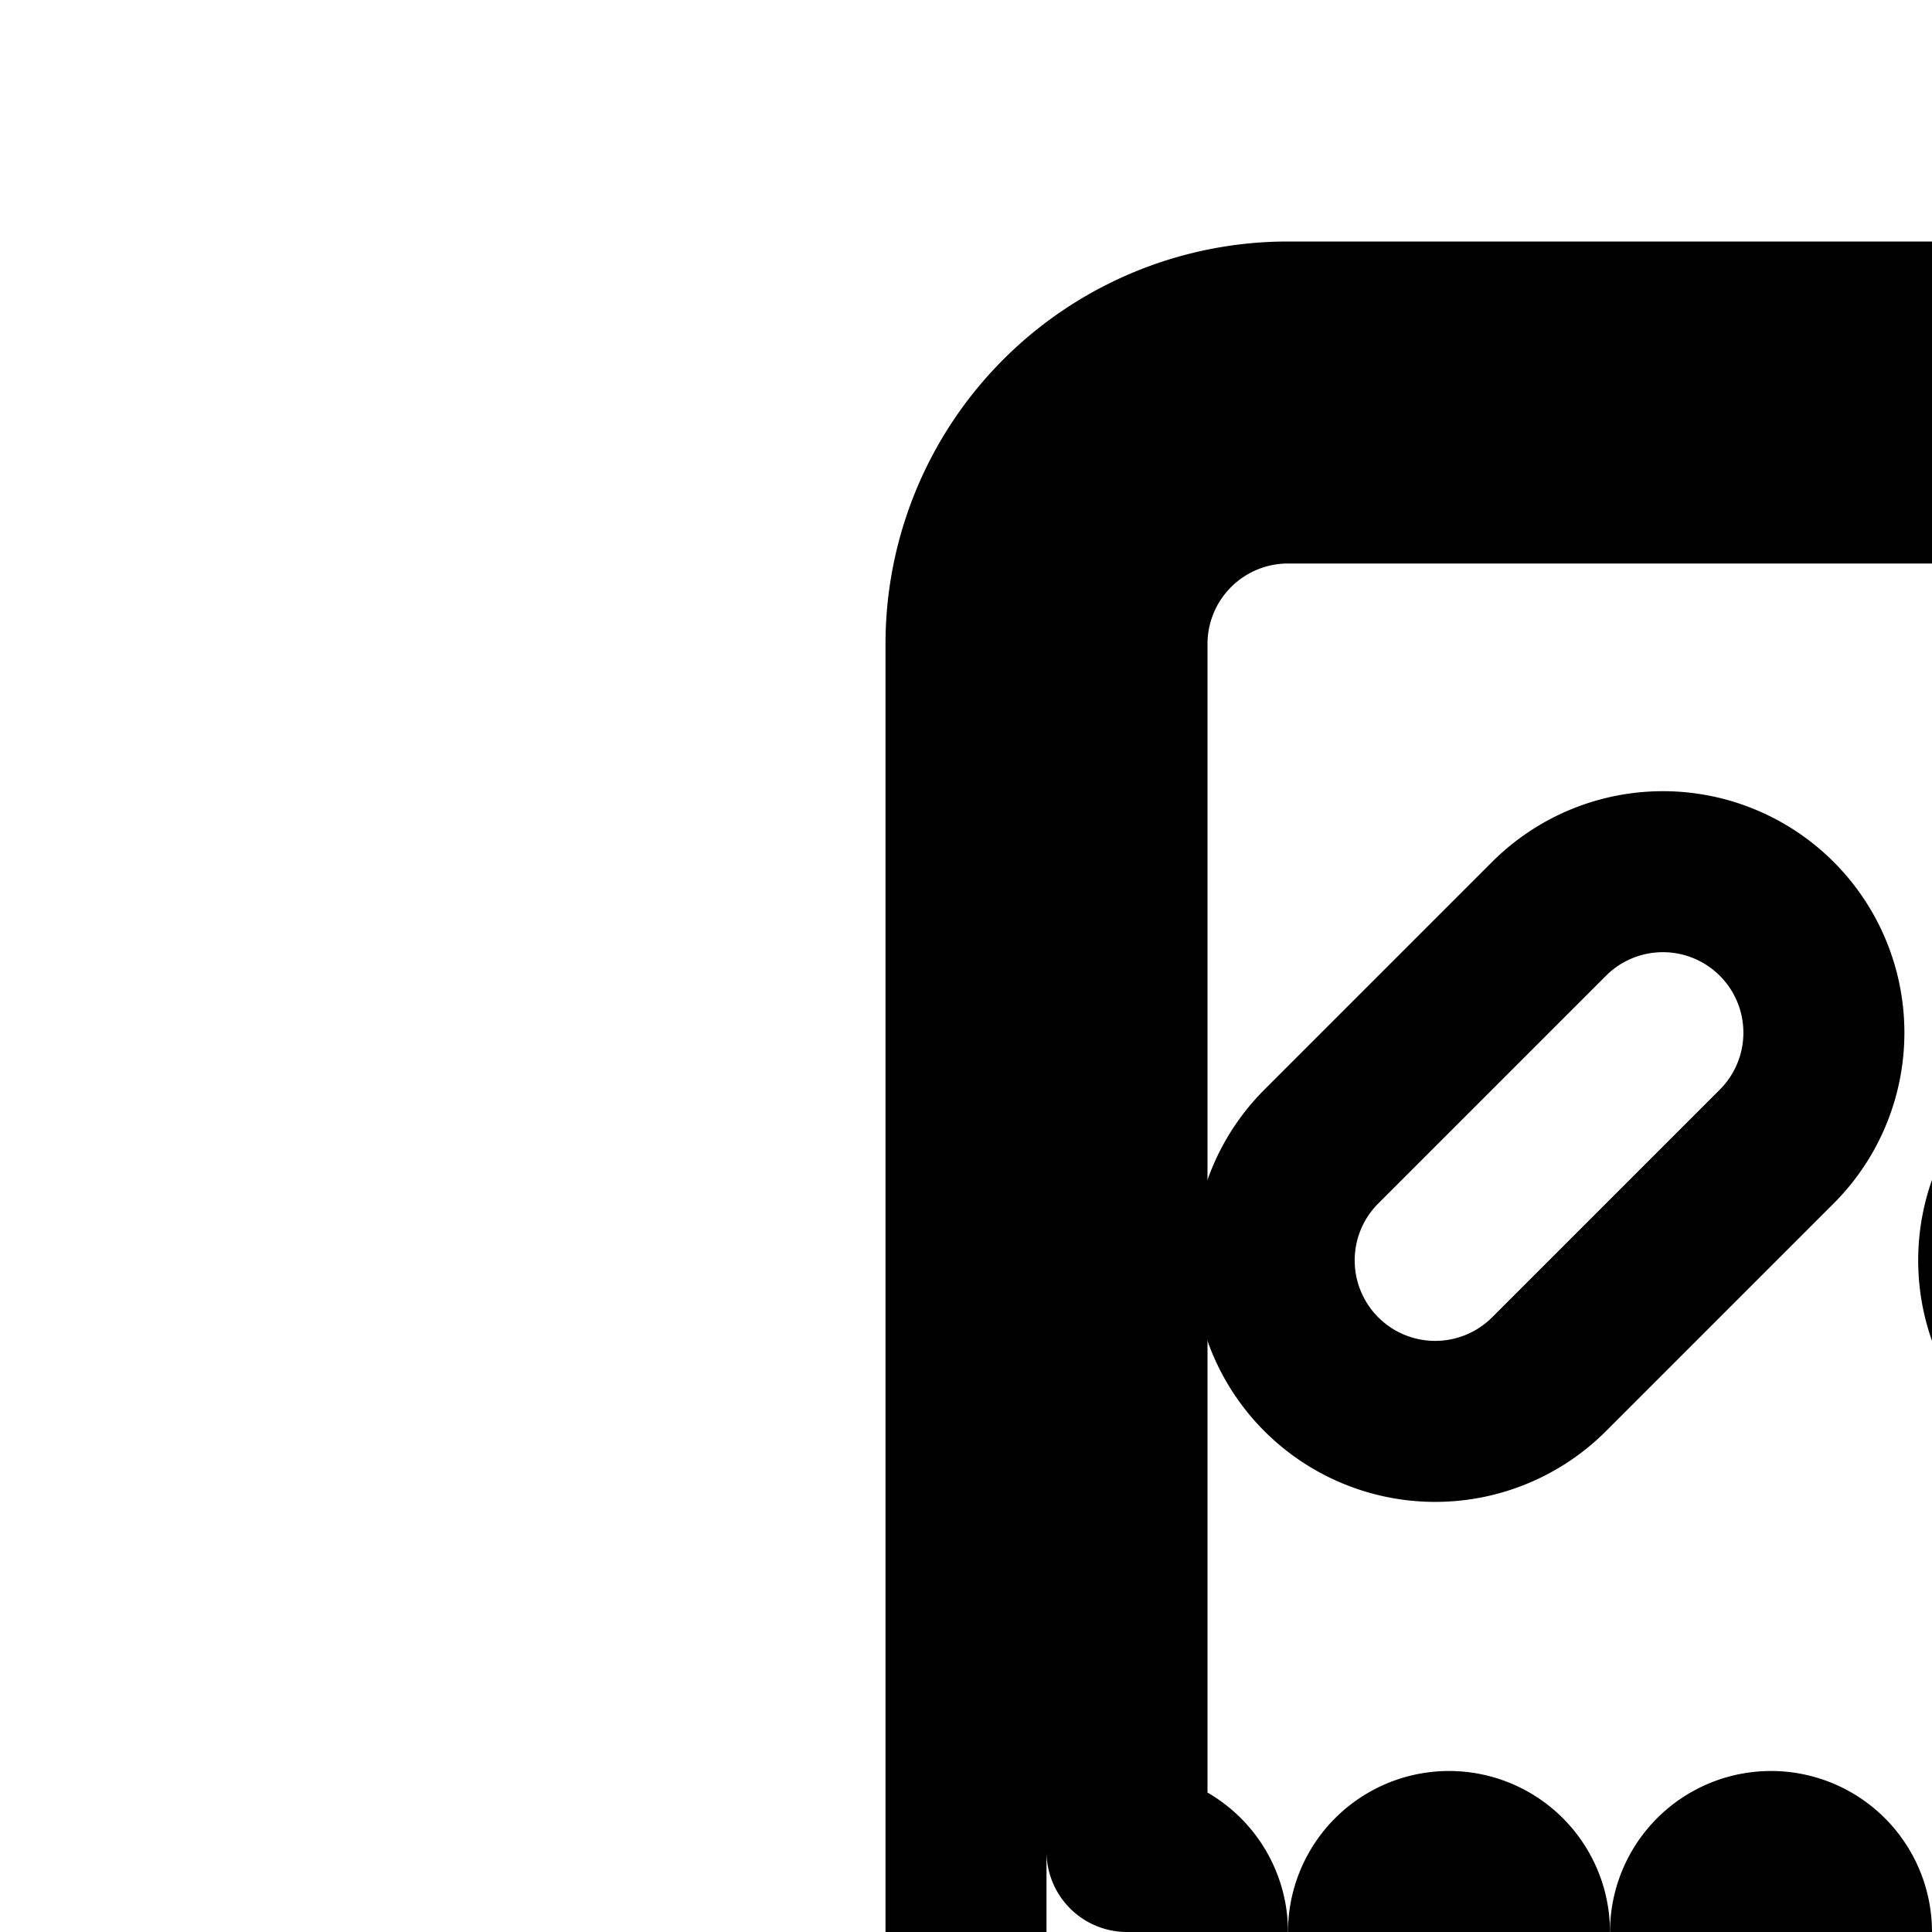 <svg
  xmlns="http://www.w3.org/2000/svg"
  width="24"
  height="24"
  viewBox="0 0 24 24"
  fill="none"
  stroke="currentColor"
  stroke-width="2"
  stroke-linecap="round"
  stroke-linejoin="round"
>
  <path d="M22.071 11.414a2 2 0 0 0-2.828 0l-2.829 2.829a2 2 0 0 0 2.829 2.828l2.828-2.828a2 2 0 0 0 0-2.829" />
  <path d="M28.243 11.414a2 2 0 0 1 2.828 2.829l-2.828 2.828a2 2 0 0 1-2.829-2.828z" />
  <path d="M22.071 30.414a2 2 0 0 0-2.828 0l-2.829 2.829a2 2 0 0 0 2.829 2.828l2.828-2.828a2 2 0 0 0 0-2.829" />
  <path d="M28.243 30.414a2 2 0 0 1 2.828 2.829l-2.828 2.828a2 2 0 0 1-2.829-2.828z" />
  <path d="M19 24a1 1 0 1 1-2 0 1 1 0 0 1 2 0" />
  <path d="M22 25a1 1 0 1 0 0-2 1 1 0 0 0 0 2" />
  <path d="M27 24a1 1 0 1 1-2 0 1 1 0 0 1 2 0" />
  <path d="M30 25a1 1 0 1 0 0-2 1 1 0 0 0 0 2" />
  <path
    fill-rule="evenodd"
    d="M12 8a4 4 0 0 1 4-4h16a4 4 0 0 1 4 4v32a4 4 0 0 1-4 4H16a4 4 0 0 1-4-4zm2 0a2 2 0 0 1 2-2h16a2 2 0 0 1 2 2v15a1 1 0 1 0 0 2v15a2 2 0 0 1-2 2H16a2 2 0 0 1-2-2V25a1 1 0 1 0 0-2z"
    clip-rule="evenodd"
  />
</svg>
